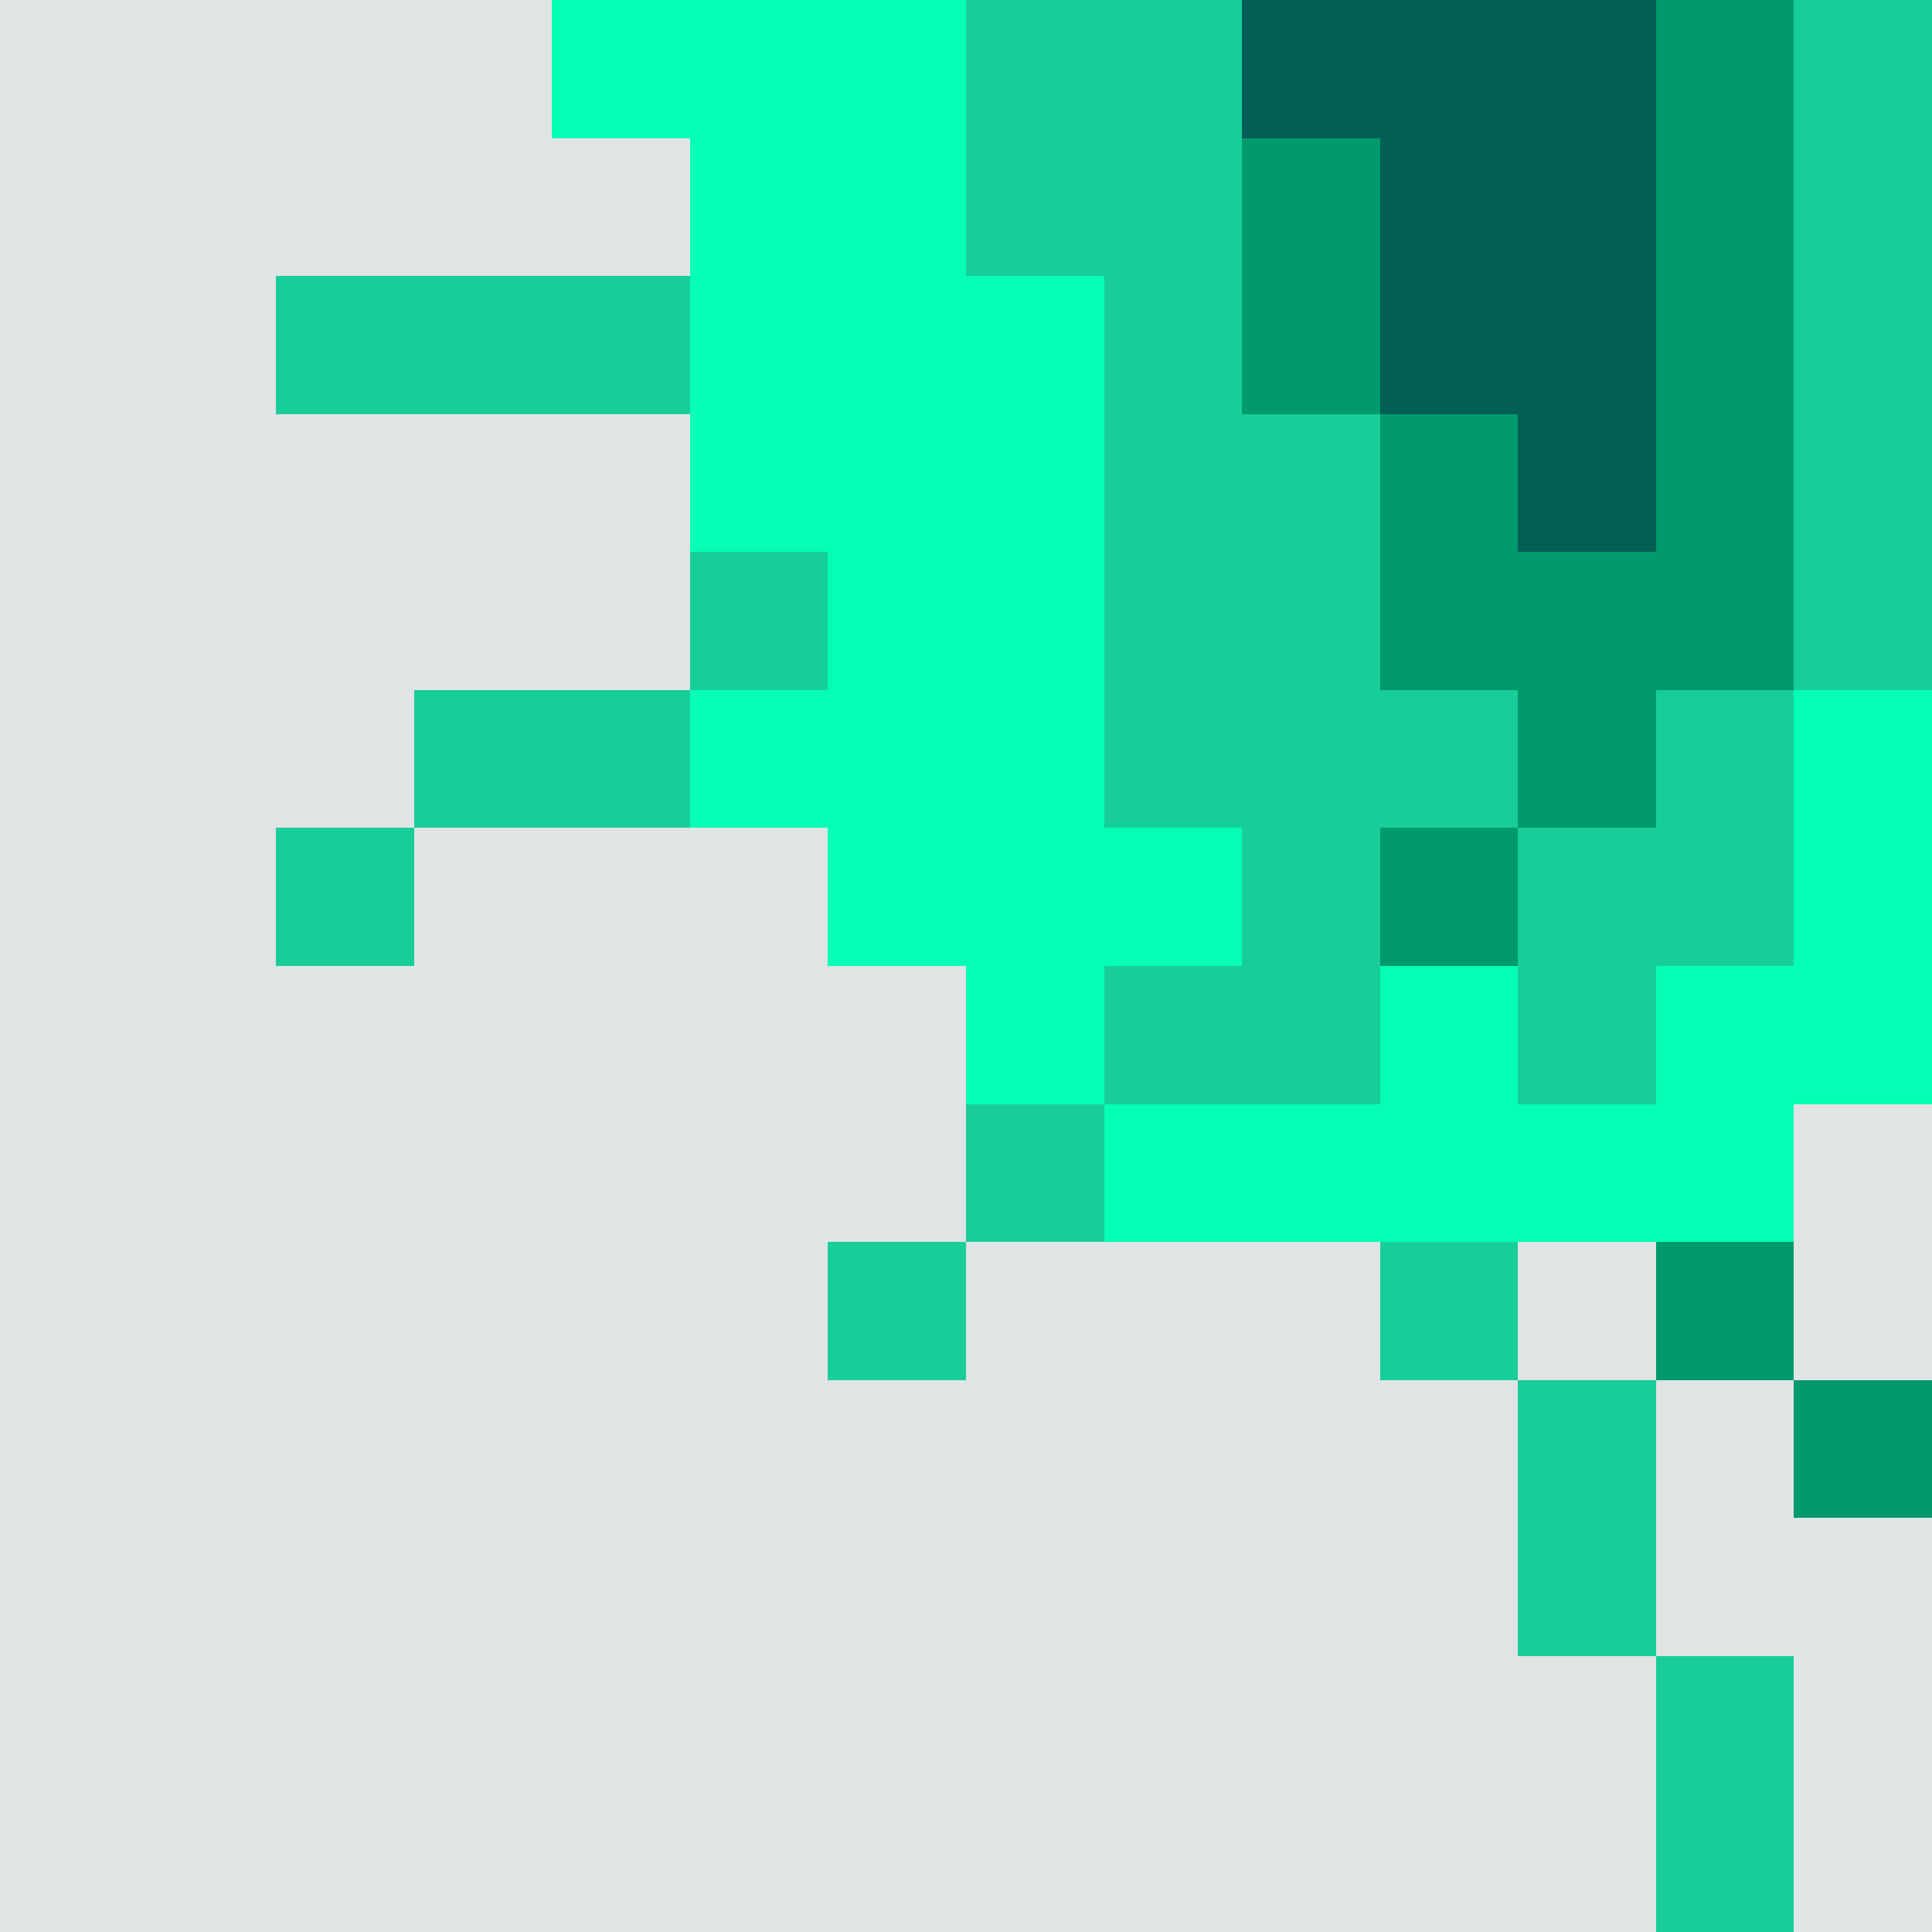 <?xml version="1.0" encoding="utf-8"?>
<!-- Generator: Adobe Illustrator 24.2.0, SVG Export Plug-In . SVG Version: 6.00 Build 0)  -->
<svg version="1.1" id="圖層_1" shape-rendering="crispEdges"
	 xmlns="http://www.w3.org/2000/svg" xmlns:xlink="http://www.w3.org/1999/xlink" x="0px" y="0px" viewBox="0 0 56 56"
	 style="enable-background:new 0 0 56 56;" xml:space="preserve">
<style type="text/css">
	.st0{fill:#035E55;}
	.st1{fill:#009A6C;}
	.st2{fill:#05FFB5;}
	.st3{fill:#17CE98;}
	.st4{opacity:0.118;fill:#011E1B;enable-background:new    ;}
</style>
<g>
	<polygon class="st0" points="40,0 36,0 36,4 40,4 40,8 40,12 44,12 44,16 48,16 48,12 48,8 48,4 48,0 44,0 	"/>
</g>
<g>
	<polygon class="st1" points="40,4 36,4 36,8 36,12 40,12 40,8 	"/>
	<polygon class="st1" points="48,24 48,20 52,20 52,16 52,12 52,8 52,4 52,0 48,0 48,4 48,8 48,12 48,16 44,16 44,12 40,12 40,16 
		40,20 44,20 44,24 	"/>
	<rect x="40" y="24" class="st1" width="4" height="4"/>
	<rect x="48" y="36" class="st1" width="4" height="4"/>
	<rect x="52" y="40" class="st1" width="4" height="4"/>
</g>
<g>
	<polygon class="st2" points="52,24 52,28 48,28 48,32 44,32 44,28 40,28 40,32 36,32 32,32 32,36 36,36 40,36 44,36 48,36 52,36 
		52,32 56,32 56,28 56,24 56,20 52,20 	"/>
	<polygon class="st2" points="36,28 36,24 32,24 32,20 32,16 32,12 32,8 28,8 28,4 28,0 24,0 20,0 16,0 16,4 20,4 20,8 20,12 20,16 
		24,16 24,20 20,20 20,24 24,24 24,28 28,28 28,32 32,32 32,28 	"/>
</g>
<g>
	<polygon class="st3" points="52,4 52,8 52,12 52,16 52,20 56,20 56,16 56,12 56,8 56,4 56,0 52,0 	"/>
	<polygon class="st3" points="12,8 8,8 8,12 12,12 16,12 20,12 20,8 16,8 	"/>
	<rect x="20" y="16" class="st3" width="4" height="4"/>
	<polygon class="st3" points="12,20 12,24 16,24 20,24 20,20 16,20 	"/>
	<polygon class="st3" points="40,20 40,16 40,12 36,12 36,8 36,4 36,0 32,0 28,0 28,4 28,8 32,8 32,12 32,16 32,20 32,24 36,24 
		36,28 32,28 32,32 36,32 40,32 40,28 40,24 44,24 44,20 	"/>
	<polygon class="st3" points="48,24 44,24 44,28 44,32 48,32 48,28 52,28 52,24 52,20 48,20 	"/>
	<rect x="8" y="24" class="st3" width="4" height="4"/>
	<rect x="28" y="32" class="st3" width="4" height="4"/>
	<rect x="24" y="36" class="st3" width="4" height="4"/>
	<rect x="40" y="36" class="st3" width="4" height="4"/>
	<polygon class="st3" points="48,40 44,40 44,44 44,48 48,48 48,44 	"/>
	<polygon class="st3" points="48,52 48,56 52,56 52,52 52,48 48,48 	"/>
</g>
<g>
	<polygon class="st4" points="52,36 52,40 56,40 56,36 56,32 52,32 	"/>
	<rect x="44" y="36" class="st4" width="4" height="4"/>
	<polygon class="st4" points="48,44 48,48 52,48 52,52 52,56 56,56 56,52 56,48 56,44 52,44 52,40 48,40 	"/>
	<polygon class="st4" points="44,44 44,40 40,40 40,36 36,36 32,36 28,36 28,40 24,40 24,36 28,36 28,32 28,28 24,28 24,24 20,24 
		16,24 12,24 12,28 8,28 8,24 12,24 12,20 16,20 20,20 20,16 20,12 16,12 12,12 8,12 8,8 12,8 16,8 20,8 20,4 16,4 16,0 12,0 8,0 
		4,0 0,0 0,4 0,8 0,12 0,16 0,20 0,24 0,28 0,32 0,36 0,40 0,44 0,48 0,52 0,56 4,56 8,56 12,56 16,56 20,56 24,56 28,56 32,56 
		36,56 40,56 44,56 48,56 48,52 48,48 44,48 	"/>
</g>
</svg>

